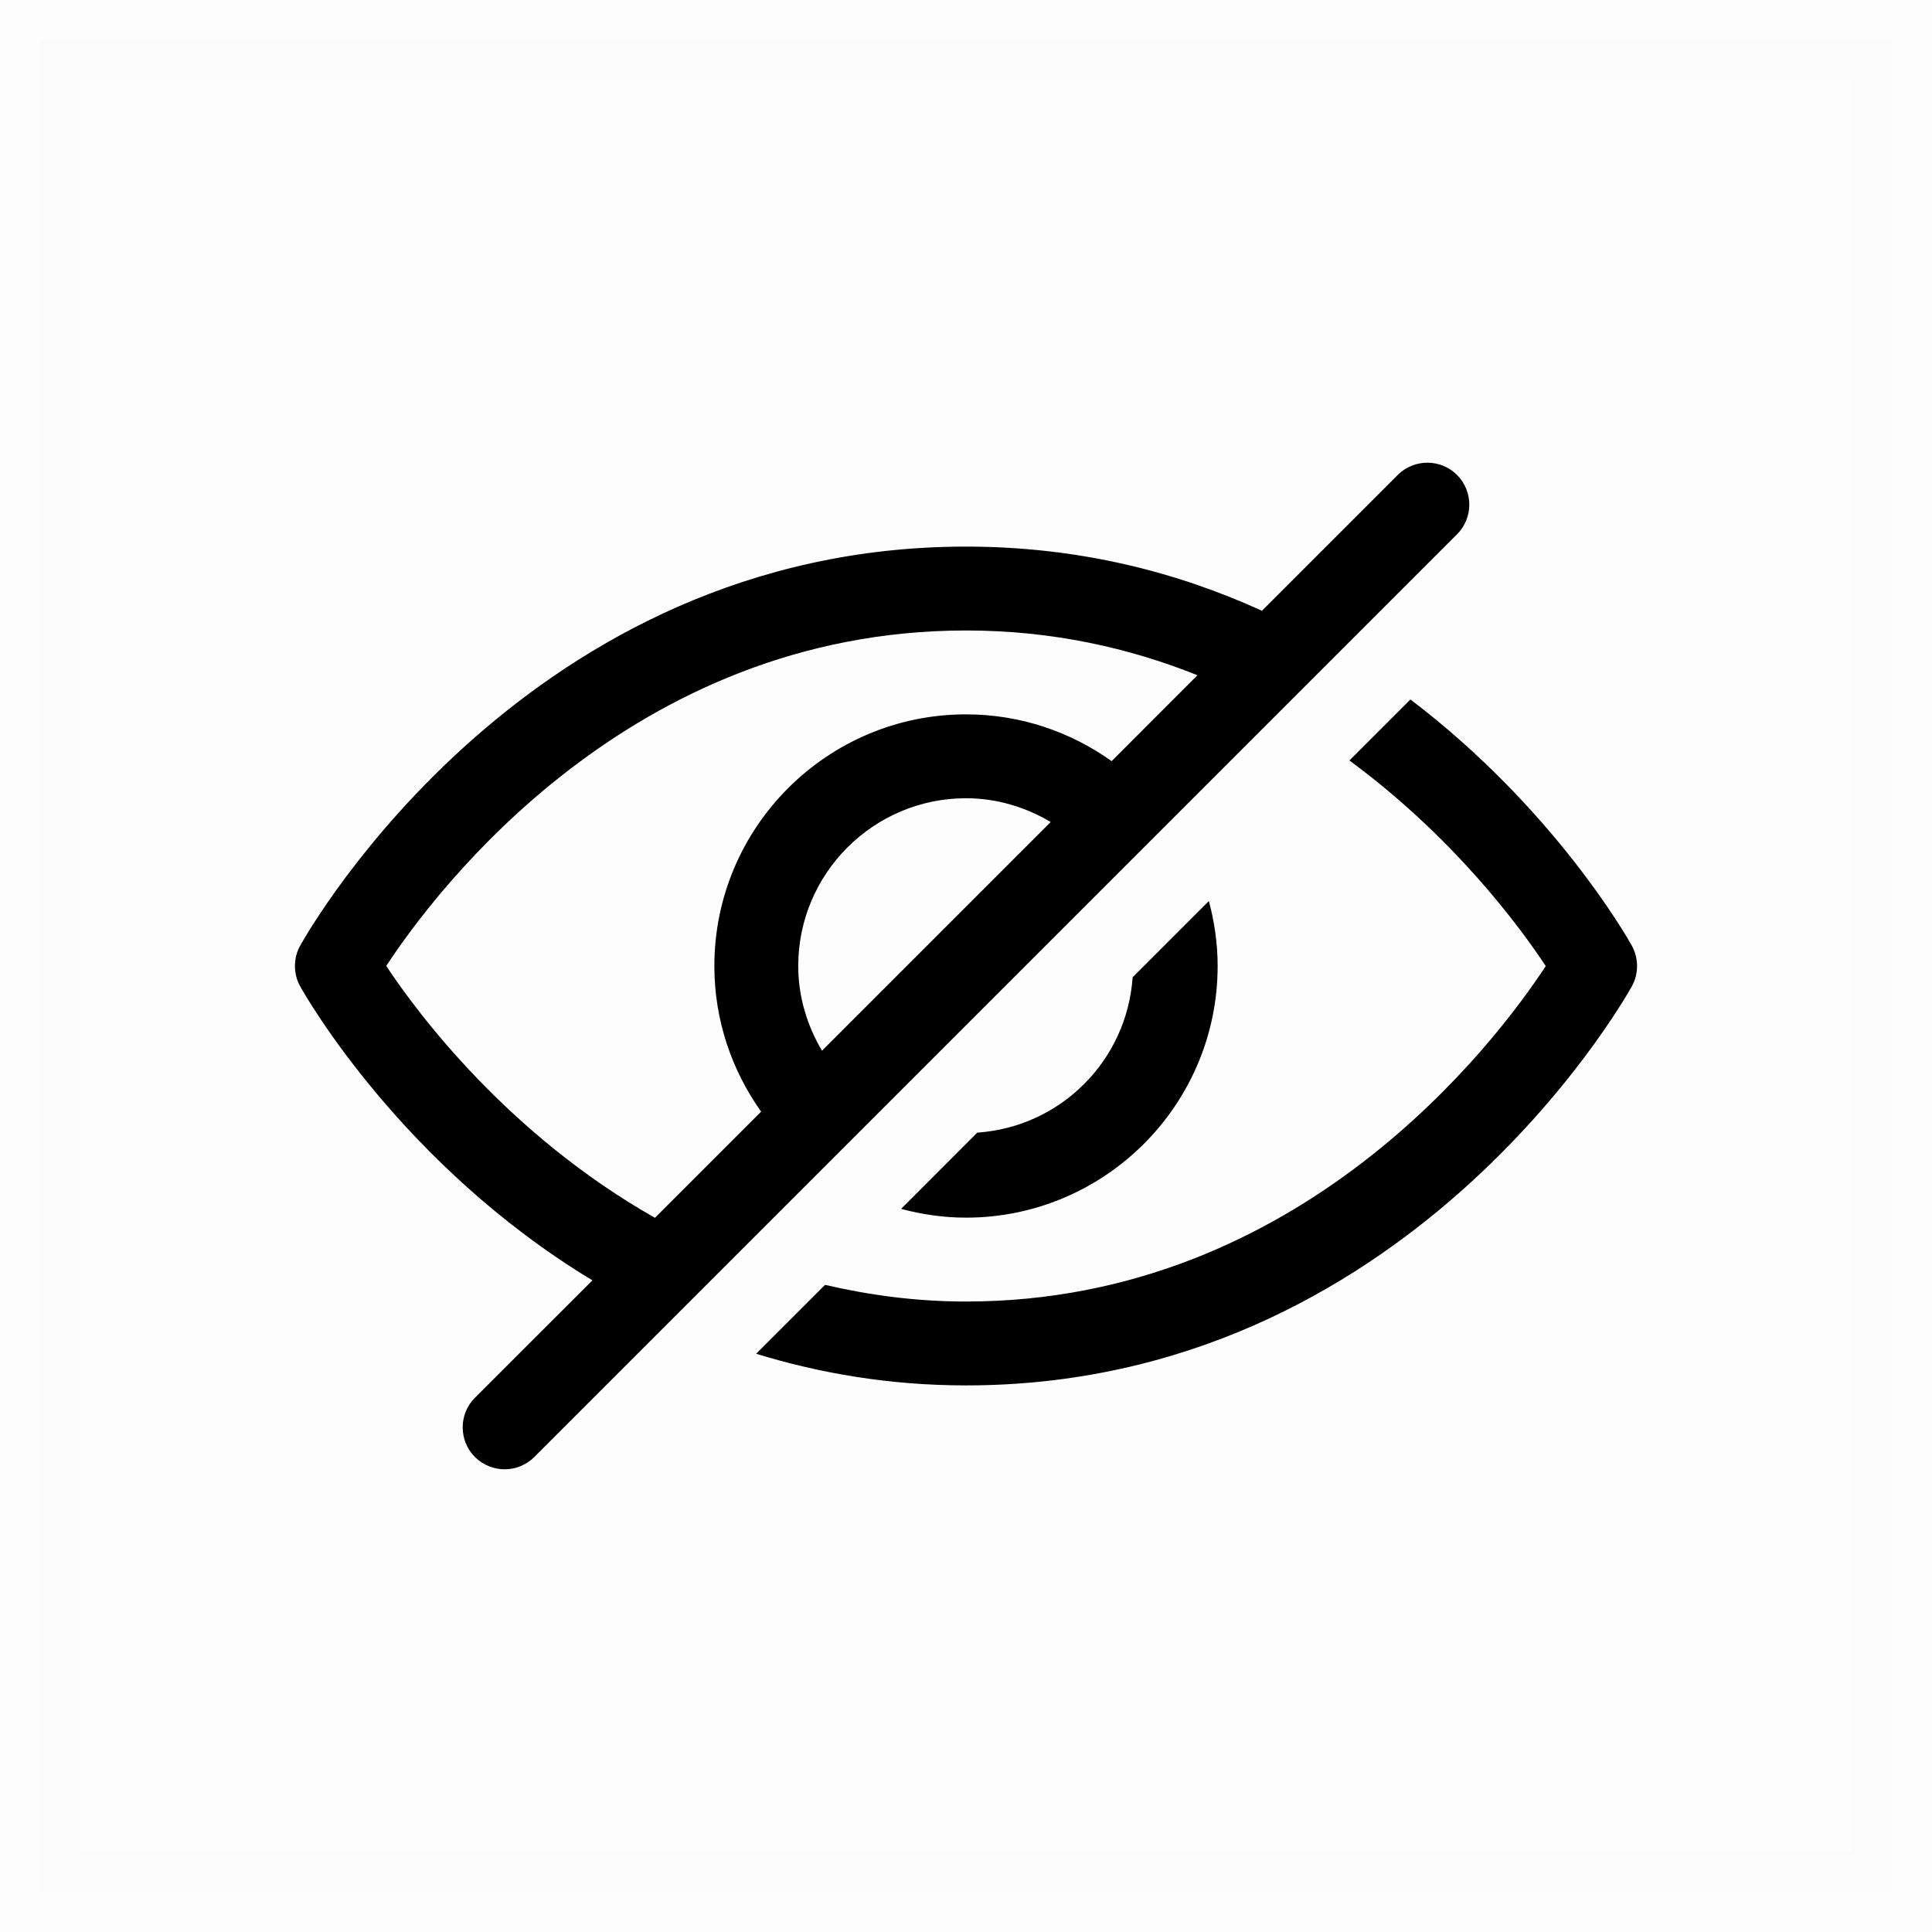 <svg width="24" height="24" viewBox="0 0 24 24" fill="none" xmlns="http://www.w3.org/2000/svg">
<path opacity="0.01" d="M0.5 23.5V0.5H23.5V23.5H0.5Z" fill="black" stroke="black"/>
<path fill-rule="evenodd" clip-rule="evenodd" d="M10.211 13.052L13.052 10.211C12.742 10.028 12.385 9.916 12 9.916C10.851 9.916 9.916 10.851 9.916 12C9.916 12.385 10.028 12.742 10.211 13.052V13.052ZM8.136 15.128L9.455 13.809C9.091 13.297 8.874 12.674 8.874 12C8.874 10.276 10.276 8.874 12 8.874C12.674 8.874 13.297 9.09 13.809 9.455L14.875 8.388C14.032 8.05 13.075 7.832 12 7.832C7.838 7.832 5.415 11.059 4.798 11.999C5.19 12.593 6.317 14.098 8.136 15.128H8.136ZM18.1 6.637L6.637 18.1C6.535 18.201 6.402 18.252 6.269 18.252C6.136 18.252 6.002 18.201 5.9 18.1C5.697 17.896 5.697 17.566 5.9 17.363L7.359 15.905C5.001 14.481 3.803 12.386 3.729 12.253C3.642 12.096 3.642 11.904 3.729 11.747C3.842 11.545 6.546 6.79 12 6.79C13.41 6.79 14.632 7.111 15.676 7.587L17.363 5.9C17.567 5.697 17.896 5.697 18.1 5.9C18.303 6.104 18.303 6.434 18.1 6.637V6.637ZM20.271 11.747C20.207 11.632 19.298 10.039 17.521 8.689L16.763 9.447C18.058 10.4 18.879 11.511 19.202 12.001C18.585 12.941 16.162 16.168 12 16.168C11.376 16.168 10.796 16.088 10.249 15.961L9.393 16.817C10.18 17.058 11.045 17.21 12 17.21C17.454 17.21 20.158 12.455 20.271 12.253C20.358 12.096 20.358 11.904 20.271 11.747V11.747ZM14.07 12.14L15.017 11.193C15.086 11.451 15.126 11.721 15.126 12C15.126 13.724 13.724 15.126 12 15.126C11.721 15.126 11.451 15.086 11.194 15.017L12.14 14.07C13.176 13.999 13.999 13.176 14.07 12.14Z" fill="black"/>
</svg>
